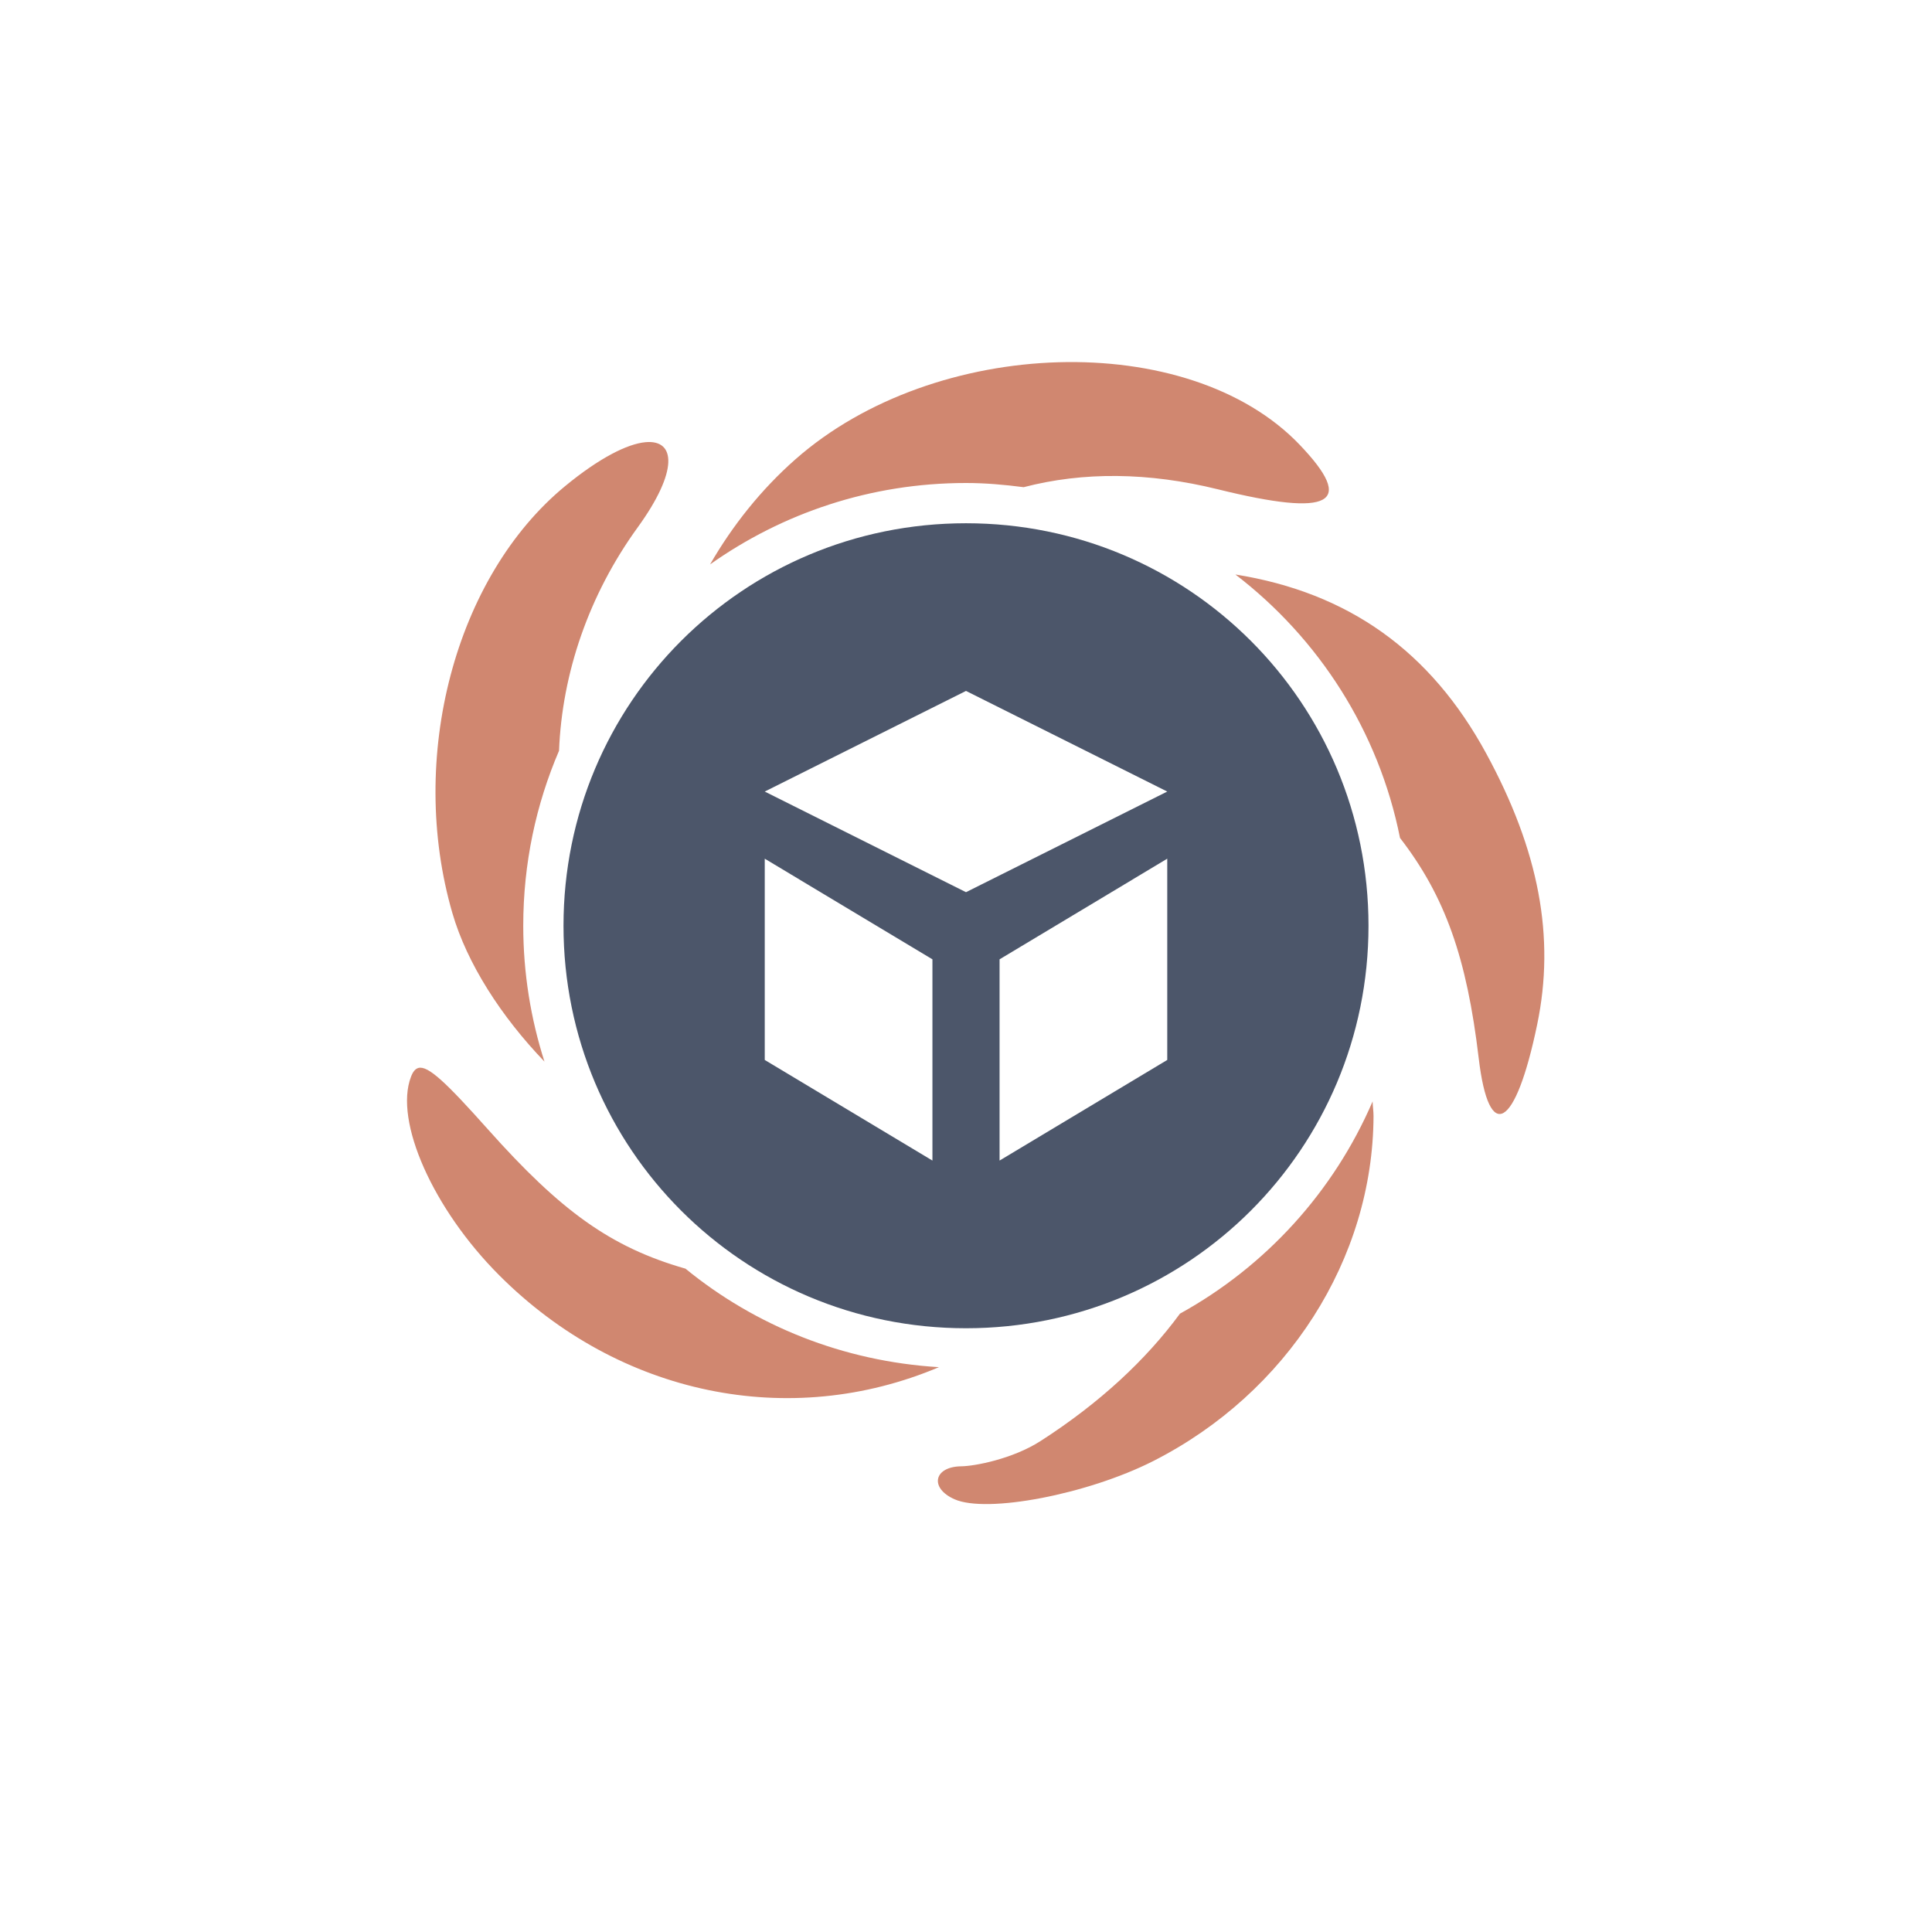 <?xml version="1.0" encoding="UTF-8" standalone="no"?>
<!-- Created with Inkscape (http://www.inkscape.org/) -->

<svg
   xmlns:dc="http://purl.org/dc/elements/1.1/"
   xmlns:cc="http://creativecommons.org/ns#"
   xmlns:rdf="http://www.w3.org/1999/02/22-rdf-syntax-ns#"
   xmlns:svg="http://www.w3.org/2000/svg"
   xmlns="http://www.w3.org/2000/svg"
   xmlns:sodipodi="http://sodipodi.sourceforge.net/DTD/sodipodi-0.dtd"
   xmlns:inkscape="http://www.inkscape.org/namespaces/inkscape"
   width="48px"
   height="48px"
   viewBox="0 0 48 48"
   version="1.1"
   id="SVGRoot"
   inkscape:version="0.92.4 (5da689c313, 2019-01-14)"
   sodipodi:docname="spore-modapi-installera.svg"
   inkscape:export-filename="C:\Users\Admin\Documents\Rainmeter\Skins\Honeycomb-NG\@Resources\Images\openshot.png"
   inkscape:export-xdpi="512"
   inkscape:export-ydpi="512">
  <defs
     id="defs1995" />
  <sodipodi:namedview
     id="base"
     pagecolor="#ffffff"
     bordercolor="#666666"
     borderopacity="1.0"
     inkscape:pageopacity="0.0"
     inkscape:pageshadow="2"
     inkscape:zoom="18.671859"
     inkscape:cx="15.031457"
     inkscape:cy="28.854315"
     inkscape:document-units="px"
     inkscape:current-layer="layer1"
     showgrid="true"
     inkscape:window-width="1920"
     inkscape:window-height="1017"
     inkscape:window-x="-8"
     inkscape:window-y="-8"
     inkscape:window-maximized="1"
     inkscape:grid-bbox="true"
     inkscape:snap-global="true">
    <inkscape:grid
       type="xygrid"
       id="grid2562" />
  </sodipodi:namedview>
  <g
     inkscape:label="Layer 1"
     inkscape:groupmode="layer"
     id="layer1">
    <path
       style="opacity:1;vector-effect:none;fill:#d08770;fill-opacity:1;fill-rule:evenodd;stroke-width:1.522;paint-order:normal"
       d="M 26.295 9 C 23.945 9.068 21.504 9.878 19.766 11.408 C 18.906 12.165 18.198 13.059 17.641 14.023 C 19.435 12.752 21.624 12 24 12 C 24.487 12 24.962 12.043 25.432 12.104 C 26.911 11.719 28.529 11.73 30.256 12.156 C 33.083 12.854 33.696 12.518 32.285 11.045 C 30.905 9.605 28.645 8.932 26.295 9 z M 16.037 10.986 C 15.586 11.028 14.89 11.377 14.037 12.08 C 11.304 14.333 10.119 18.831 11.24 22.688 C 11.605 23.941 12.45 25.253 13.527 26.375 C 13.187 25.312 13 24.179 13 23 C 13 21.453 13.317 19.985 13.889 18.652 C 13.965 16.729 14.627 14.781 15.844 13.102 C 16.86 11.699 16.789 10.917 16.037 10.986 z M 30.693 14.273 C 32.762 15.86 34.252 18.159 34.783 20.818 C 35.907 22.273 36.443 23.801 36.738 26.291 C 36.992 28.431 37.653 28.048 38.191 25.453 C 38.642 23.282 38.238 21.133 36.922 18.715 C 35.541 16.178 33.505 14.722 30.693 14.273 z M 10.395 26.533 C 10.315 26.555 10.257 26.631 10.211 26.752 C 9.788 27.854 10.76 30.041 12.408 31.689 C 15.393 34.674 19.622 35.533 23.328 33.967 C 20.941 33.823 18.762 32.936 17.029 31.518 C 17.028 31.517 17.026 31.518 17.025 31.518 C 15.173 30.987 13.934 30.09 12.125 28.061 C 11.083 26.892 10.634 26.468 10.395 26.533 z M 34.102 27.365 C 33.134 29.611 31.443 31.465 29.316 32.637 C 28.473 33.783 27.328 34.852 25.854 35.801 C 25.154 36.251 24.209 36.426 23.883 36.43 C 23.199 36.438 23.088 36.97 23.713 37.248 C 24.517 37.606 27.017 37.127 28.645 36.303 C 31.982 34.612 34.112 31.278 34.125 27.727 C 34.125 27.604 34.105 27.487 34.102 27.365 z "
       id="rect847" />
    <path
       style="opacity:1;vector-effect:none;fill:#4c566a;fill-opacity:1;fill-rule:evenodd;stroke:none;stroke-width:2;stroke-linecap:round;stroke-linejoin:round;stroke-miterlimit:4;stroke-dasharray:none;paint-order:normal"
       d="M 24 13 C 18.46 13 14 17.46 14 23 C 14 28.54 18.46 33 24 33 C 29.54 33 34 28.54 34 23 C 34 17.46 29.54 13 24 13 z M 24 17.166 L 29 19.666 L 24 22.166 L 19 19.666 L 24 17.166 z M 19 21.334 L 23.166 23.834 L 23.166 28.834 L 19 26.334 L 19 21.334 z M 29 21.334 L 29 26.334 L 24.834 28.834 L 24.834 23.834 L 29 21.334 z "
       id="rect822" />
  </g>
</svg>
